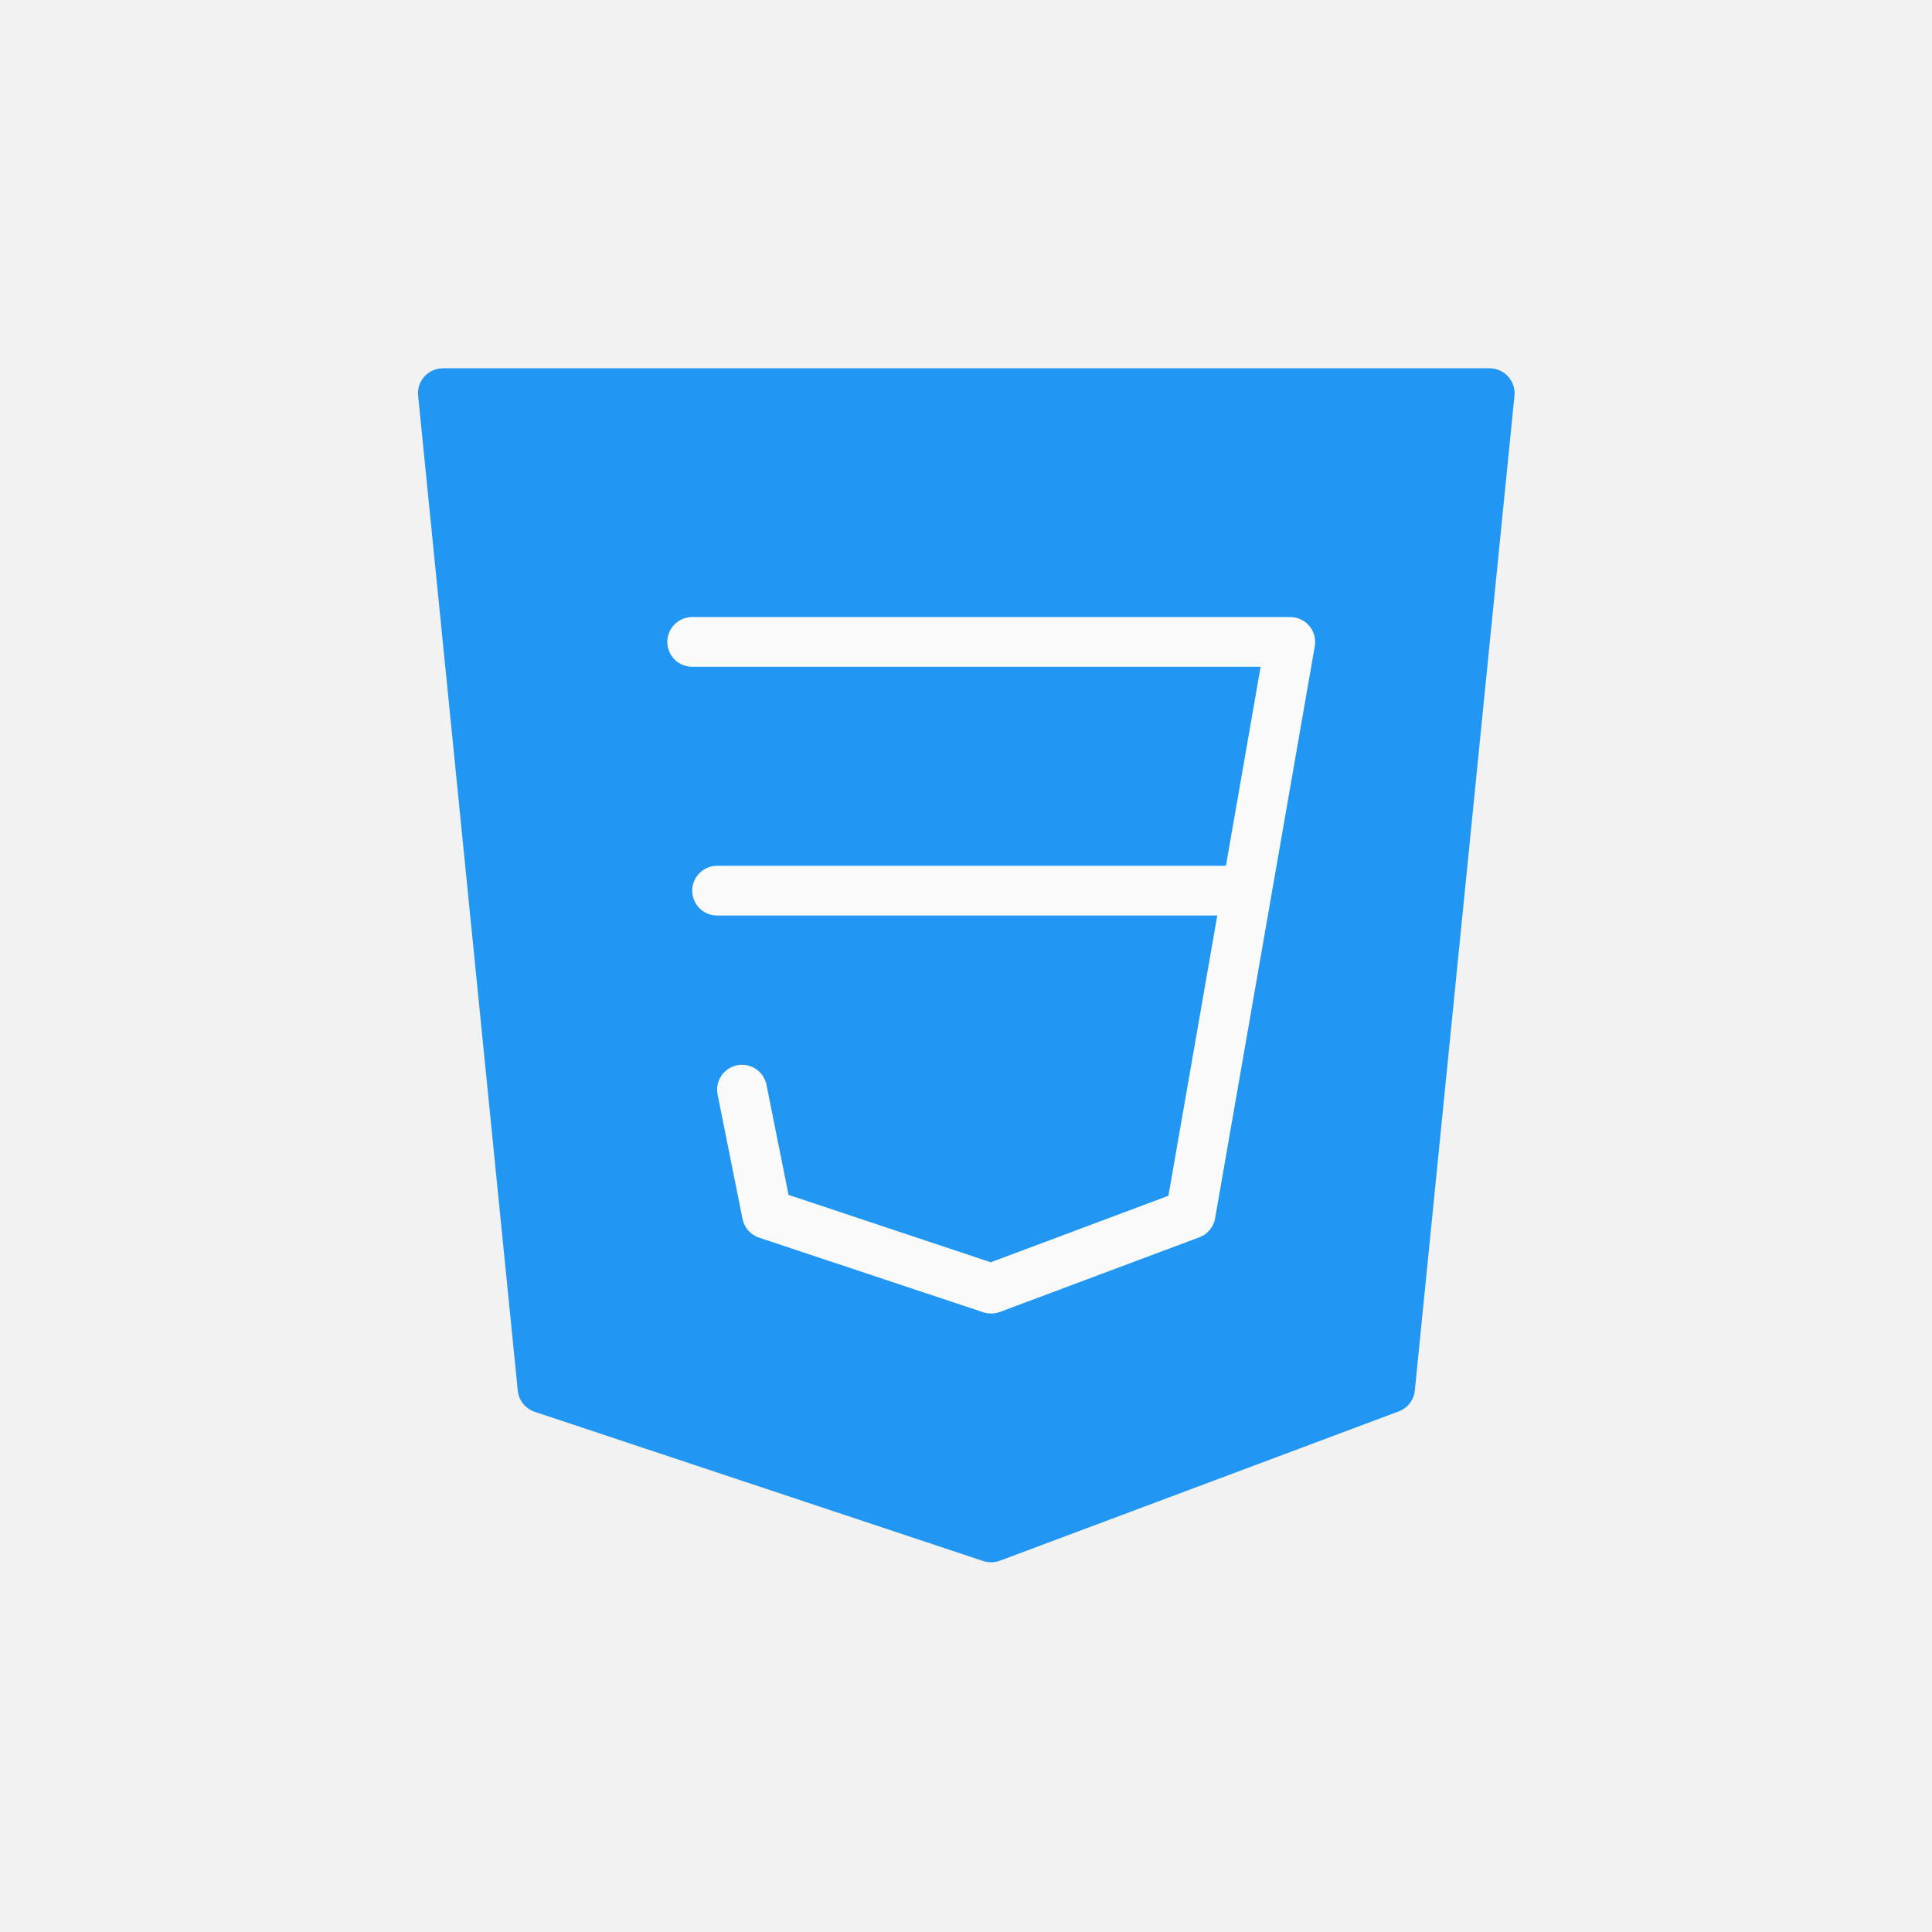 <svg xmlns="http://www.w3.org/2000/svg" xmlns:xlink="http://www.w3.org/1999/xlink" width="500" zoomAndPan="magnify" viewBox="0 0 375 375" height="500" preserveAspectRatio="xMidYMid meet" version="1.0"><defs><clipPath id="c763632762"><path d="M 81.059 71.484 L 294 71.484 L 294 303.234 L 81.059 303.234 Z M 81.059 71.484 " clip-rule="nonzero"/></clipPath></defs><rect x="-37.5" width="450" fill="#ffffff" y="-37.5" height="450" fill-opacity="1"/><rect x="-37.5" width="450" fill="#f2f2f2" y="-37.5" height="450" fill-opacity="1"/><g clip-path="url(#c763632762)"><path fill="#2196f3" d="M 292.711 73.07 C 292.25 72.562 291.707 72.172 291.082 71.898 C 290.457 71.621 289.805 71.484 289.121 71.484 L 85.992 71.484 C 85.652 71.484 85.316 71.52 84.984 71.586 C 84.652 71.656 84.332 71.758 84.023 71.895 C 83.711 72.031 83.418 72.195 83.145 72.395 C 82.871 72.59 82.617 72.816 82.391 73.066 C 82.16 73.316 81.961 73.586 81.793 73.879 C 81.621 74.172 81.48 74.48 81.375 74.801 C 81.27 75.121 81.199 75.449 81.16 75.785 C 81.125 76.125 81.121 76.461 81.156 76.797 L 100.5 269.922 C 100.547 270.387 100.66 270.832 100.836 271.266 C 101.008 271.695 101.242 272.094 101.535 272.457 C 101.824 272.82 102.16 273.137 102.543 273.402 C 102.926 273.672 103.34 273.879 103.781 274.027 L 190.836 302.996 C 191.344 303.156 191.863 303.238 192.395 303.234 C 192.98 303.234 193.547 303.133 194.098 302.926 L 271.477 273.957 C 271.902 273.801 272.297 273.59 272.66 273.324 C 273.027 273.055 273.348 272.742 273.625 272.387 C 273.902 272.031 274.121 271.645 274.293 271.223 C 274.461 270.805 274.566 270.371 274.613 269.922 L 293.957 76.797 C 294.023 76.117 293.949 75.449 293.73 74.801 C 293.512 74.152 293.172 73.574 292.711 73.07 Z M 292.711 73.07 " fill-opacity="1" fill-rule="nonzero"/></g><path fill="#fafafa" d="M 192.395 254.953 C 191.871 254.953 191.363 254.875 190.863 254.715 L 147.336 240.23 C 146.516 239.957 145.82 239.496 145.246 238.848 C 144.672 238.203 144.297 237.453 144.125 236.609 L 139.289 212.469 C 139.227 212.156 139.195 211.844 139.191 211.523 C 139.191 211.207 139.219 210.895 139.281 210.582 C 139.34 210.27 139.43 209.969 139.551 209.676 C 139.672 209.383 139.816 209.102 139.992 208.836 C 140.168 208.574 140.367 208.328 140.59 208.102 C 140.816 207.879 141.059 207.676 141.32 207.5 C 141.586 207.32 141.863 207.172 142.156 207.047 C 142.449 206.926 142.75 206.832 143.062 206.77 C 143.371 206.703 143.688 206.672 144.004 206.672 C 144.324 206.668 144.637 206.699 144.949 206.758 C 145.262 206.82 145.562 206.91 145.859 207.031 C 146.152 207.148 146.434 207.297 146.695 207.473 C 146.961 207.648 147.207 207.844 147.434 208.07 C 147.66 208.293 147.859 208.535 148.039 208.797 C 148.215 209.062 148.367 209.34 148.488 209.633 C 148.613 209.922 148.707 210.227 148.77 210.535 L 153.055 231.926 L 192.297 245.008 L 226.789 232.098 L 244.684 129.422 L 134.355 129.422 C 134.039 129.422 133.723 129.391 133.414 129.332 C 133.102 129.27 132.801 129.176 132.504 129.055 C 132.211 128.934 131.934 128.785 131.668 128.609 C 131.406 128.434 131.16 128.234 130.938 128.008 C 130.711 127.785 130.512 127.543 130.336 127.277 C 130.16 127.016 130.012 126.734 129.887 126.441 C 129.766 126.148 129.676 125.848 129.613 125.535 C 129.551 125.227 129.52 124.914 129.52 124.594 C 129.52 124.277 129.551 123.965 129.613 123.652 C 129.676 123.344 129.766 123.039 129.887 122.746 C 130.012 122.453 130.16 122.176 130.336 121.914 C 130.512 121.648 130.711 121.406 130.938 121.18 C 131.16 120.957 131.406 120.758 131.668 120.582 C 131.934 120.406 132.211 120.254 132.504 120.133 C 132.801 120.012 133.102 119.922 133.414 119.859 C 133.723 119.797 134.039 119.766 134.355 119.766 L 250.43 119.766 C 250.781 119.766 251.133 119.805 251.477 119.879 C 251.82 119.957 252.152 120.07 252.473 120.219 C 252.793 120.367 253.094 120.547 253.375 120.762 C 253.656 120.977 253.91 121.219 254.137 121.488 C 254.363 121.758 254.559 122.047 254.723 122.359 C 254.887 122.672 255.012 123 255.105 123.34 C 255.195 123.68 255.25 124.023 255.266 124.375 C 255.281 124.73 255.258 125.078 255.199 125.426 L 235.852 236.473 C 235.707 237.316 235.359 238.066 234.812 238.723 C 234.266 239.383 233.59 239.859 232.785 240.16 L 194.098 254.645 C 193.547 254.852 192.98 254.953 192.395 254.953 Z M 192.395 254.953 " fill-opacity="1" fill-rule="nonzero"/><path fill="#fafafa" d="M 240.758 177.703 L 139.191 177.703 C 138.875 177.703 138.562 177.672 138.25 177.613 C 137.938 177.551 137.637 177.457 137.344 177.336 C 137.047 177.215 136.77 177.066 136.508 176.891 C 136.242 176.715 135.996 176.516 135.773 176.289 C 135.547 176.066 135.348 175.824 135.172 175.559 C 134.996 175.297 134.848 175.016 134.727 174.723 C 134.602 174.43 134.512 174.129 134.449 173.816 C 134.387 173.508 134.355 173.195 134.355 172.875 C 134.355 172.559 134.387 172.246 134.449 171.934 C 134.512 171.625 134.602 171.32 134.727 171.027 C 134.848 170.734 134.996 170.457 135.172 170.195 C 135.348 169.93 135.547 169.688 135.773 169.461 C 135.996 169.238 136.242 169.039 136.508 168.863 C 136.77 168.688 137.047 168.535 137.344 168.414 C 137.637 168.293 137.938 168.203 138.25 168.141 C 138.562 168.078 138.875 168.047 139.191 168.047 L 240.758 168.047 C 241.074 168.047 241.391 168.078 241.699 168.141 C 242.012 168.203 242.316 168.293 242.609 168.414 C 242.902 168.535 243.18 168.688 243.445 168.863 C 243.707 169.039 243.953 169.238 244.176 169.461 C 244.402 169.688 244.602 169.93 244.777 170.195 C 244.957 170.457 245.105 170.734 245.227 171.027 C 245.348 171.32 245.438 171.625 245.5 171.934 C 245.562 172.246 245.594 172.559 245.594 172.875 C 245.594 173.195 245.562 173.508 245.5 173.816 C 245.438 174.129 245.348 174.43 245.227 174.723 C 245.105 175.016 244.957 175.297 244.777 175.559 C 244.602 175.824 244.402 176.066 244.176 176.289 C 243.953 176.516 243.707 176.715 243.445 176.891 C 243.18 177.066 242.902 177.215 242.609 177.336 C 242.316 177.457 242.012 177.551 241.699 177.613 C 241.391 177.672 241.074 177.703 240.758 177.703 Z M 240.758 177.703 " fill-opacity="1" fill-rule="nonzero"/></svg>